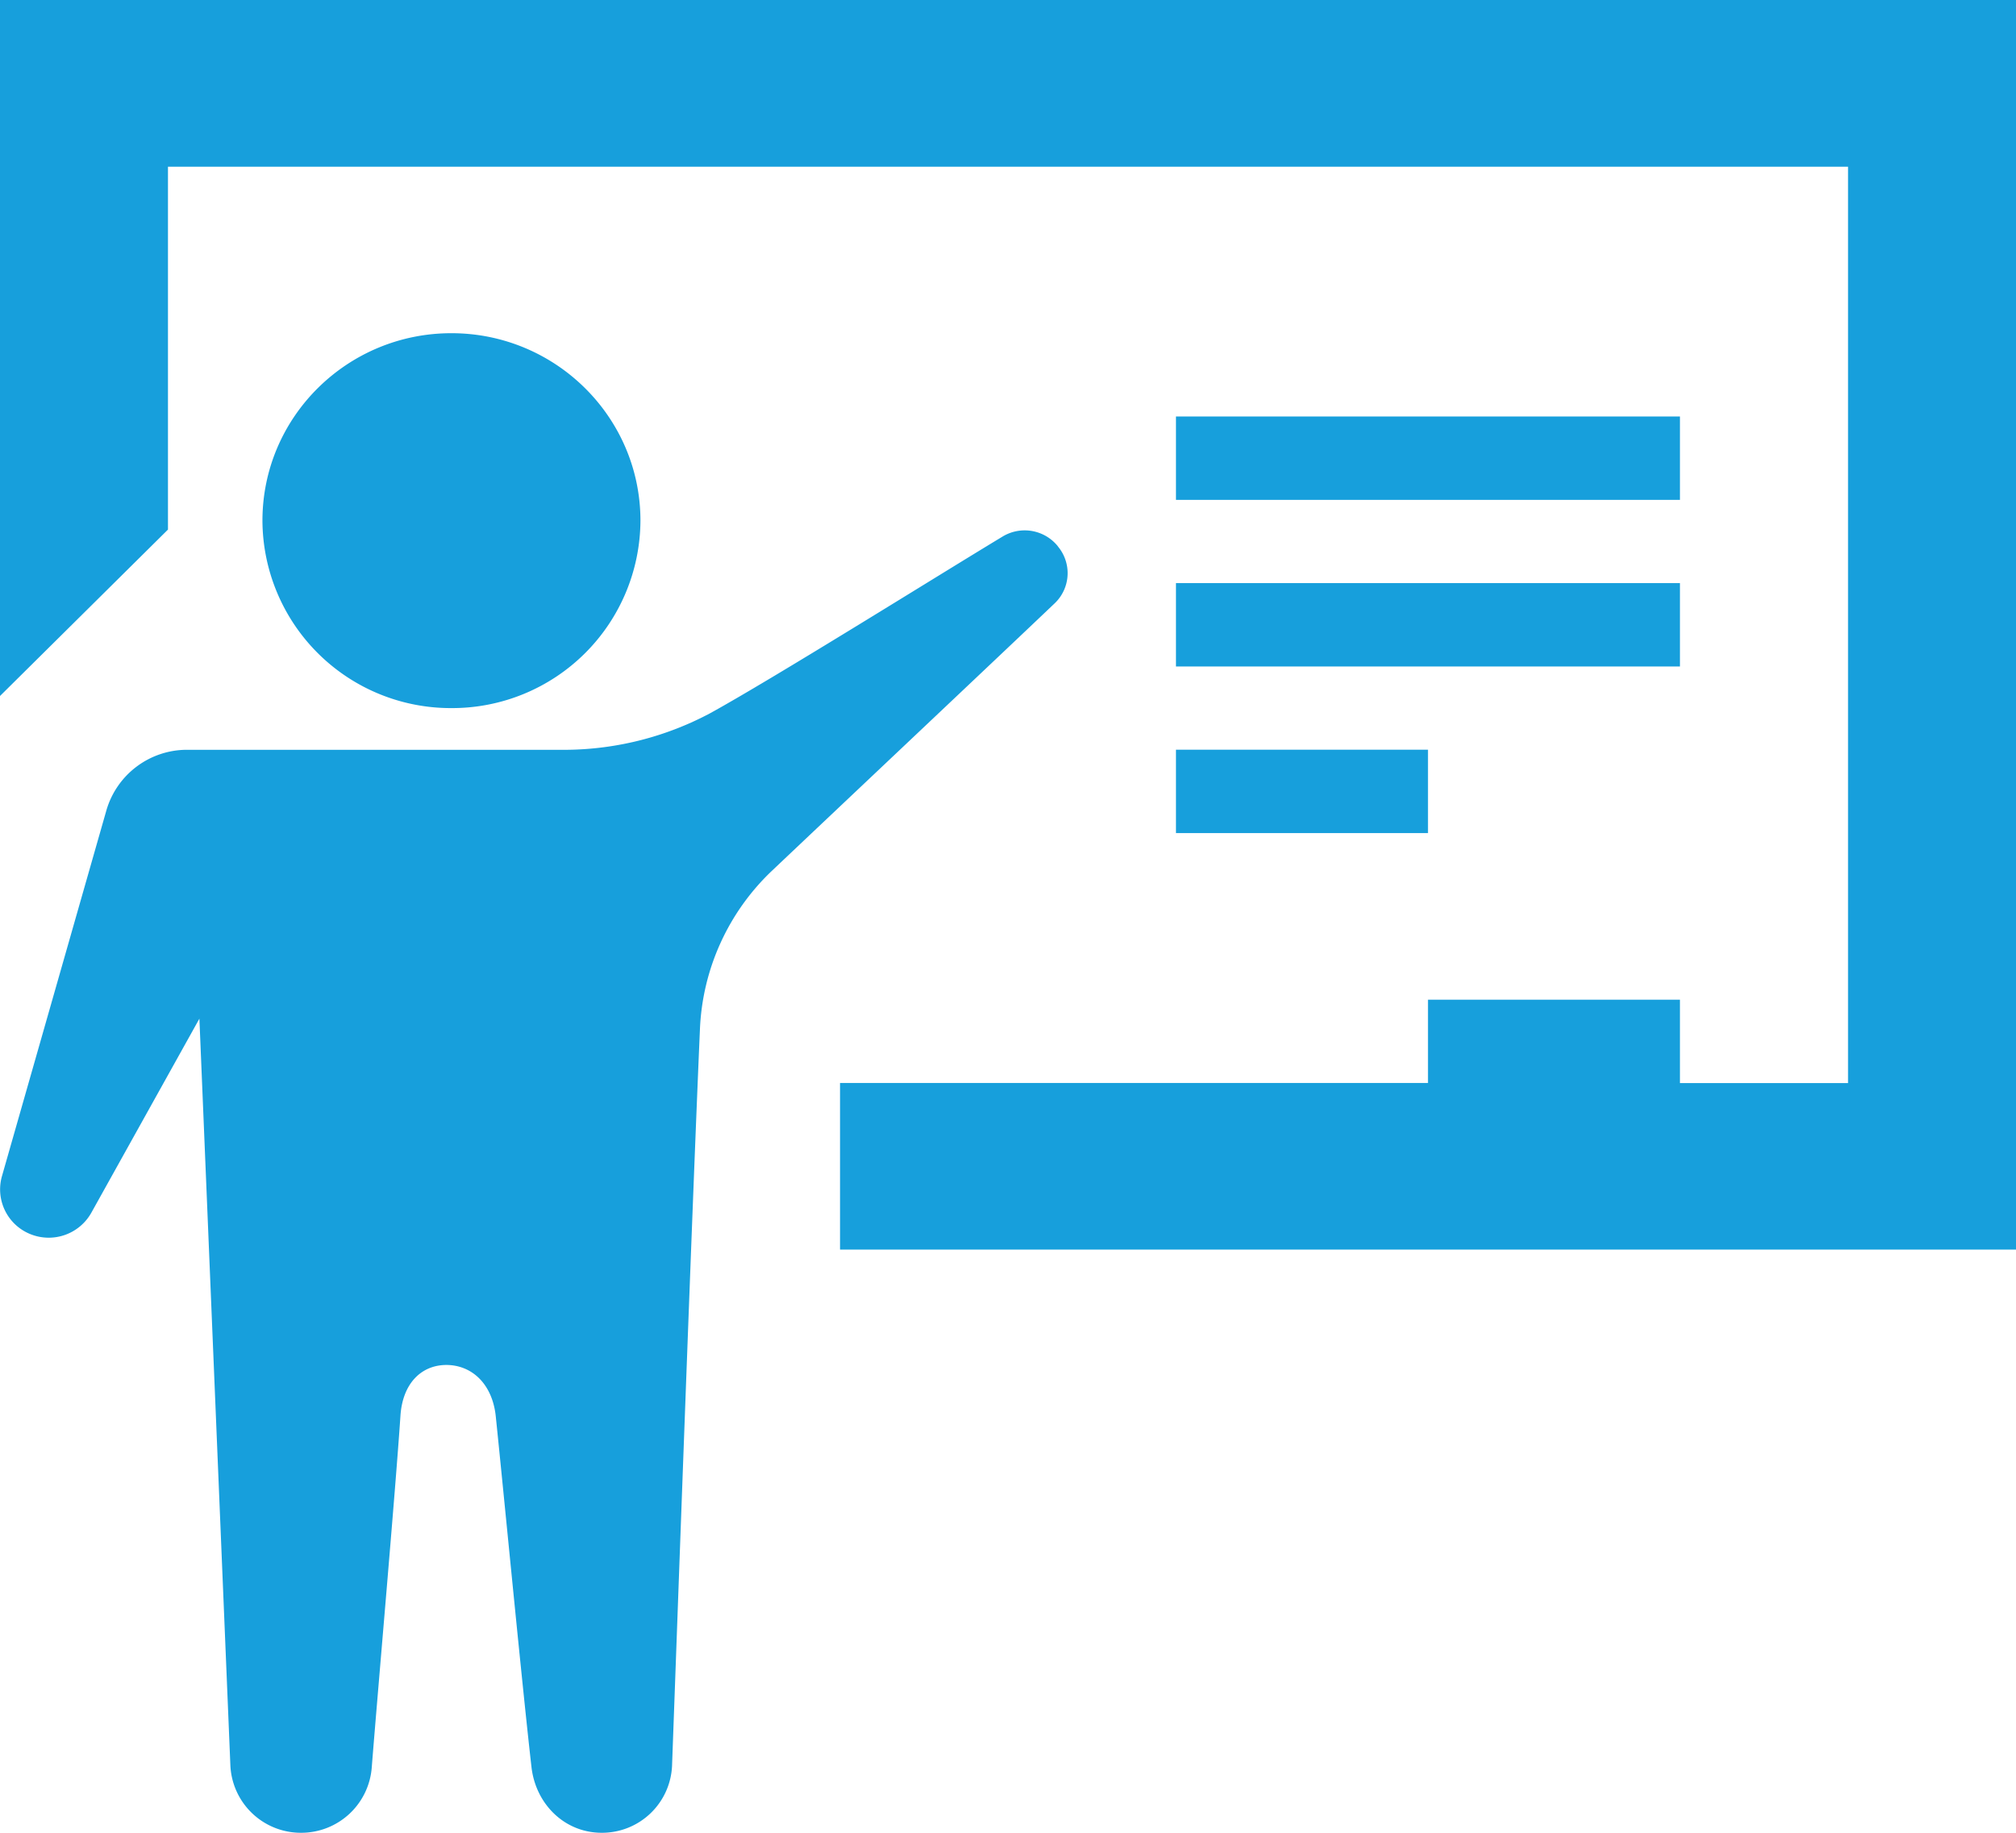 <svg width="22" height="20" viewBox="0 0 22 20" xmlns="http://www.w3.org/2000/svg"><title>iconmonstr-school-7</title><path d="M6.196 8.182a3.4 3.4 0 0 0 1.55-.397c.693-.381 2.471-1.493 3.195-1.93a.465.465 0 0 1 .6.102l.007.01a.454.454 0 0 1-.04.618c-.57.543-2.239 2.117-3.088 2.921a2.53 2.53 0 0 0-.782 1.731c-.087 2.007-.24 6.284-.304 8.03a.765.765 0 0 1-.767.733c-.408 0-.721-.315-.767-.716-.102-.892-.302-2.982-.39-3.83-.037-.349-.257-.557-.537-.559-.279 0-.48.206-.503.554-.056.837-.243 2.953-.313 3.836a.772.772 0 0 1-.77.715.77.77 0 0 1-.773-.735l-.338-8.149-1.18 2.119a.533.533 0 0 1-.655.236.526.526 0 0 1-.32-.635l1.14-3.993a.916.916 0 0 1 .881-.661h4.154zM22 13.636H9.167v-1.818h6.416v-.909h2.75v.91h1.834v-10H1.833v3.96L0 7.595V0h22v13.636zm-6.417-4.545h-2.75v-.91h2.75v.91zM4.926 3.636c1.138 0 2.063.917 2.063 2.046a2.055 2.055 0 0 1-2.063 2.045 2.055 2.055 0 0 1-2.062-2.045c0-1.13.924-2.046 2.062-2.046zm13.407 3.637h-5.5v-.91h5.5v.91zm0-1.818h-5.5v-.91h5.5v.91z" fill="#179FDC" fill-rule="evenodd"/></svg>